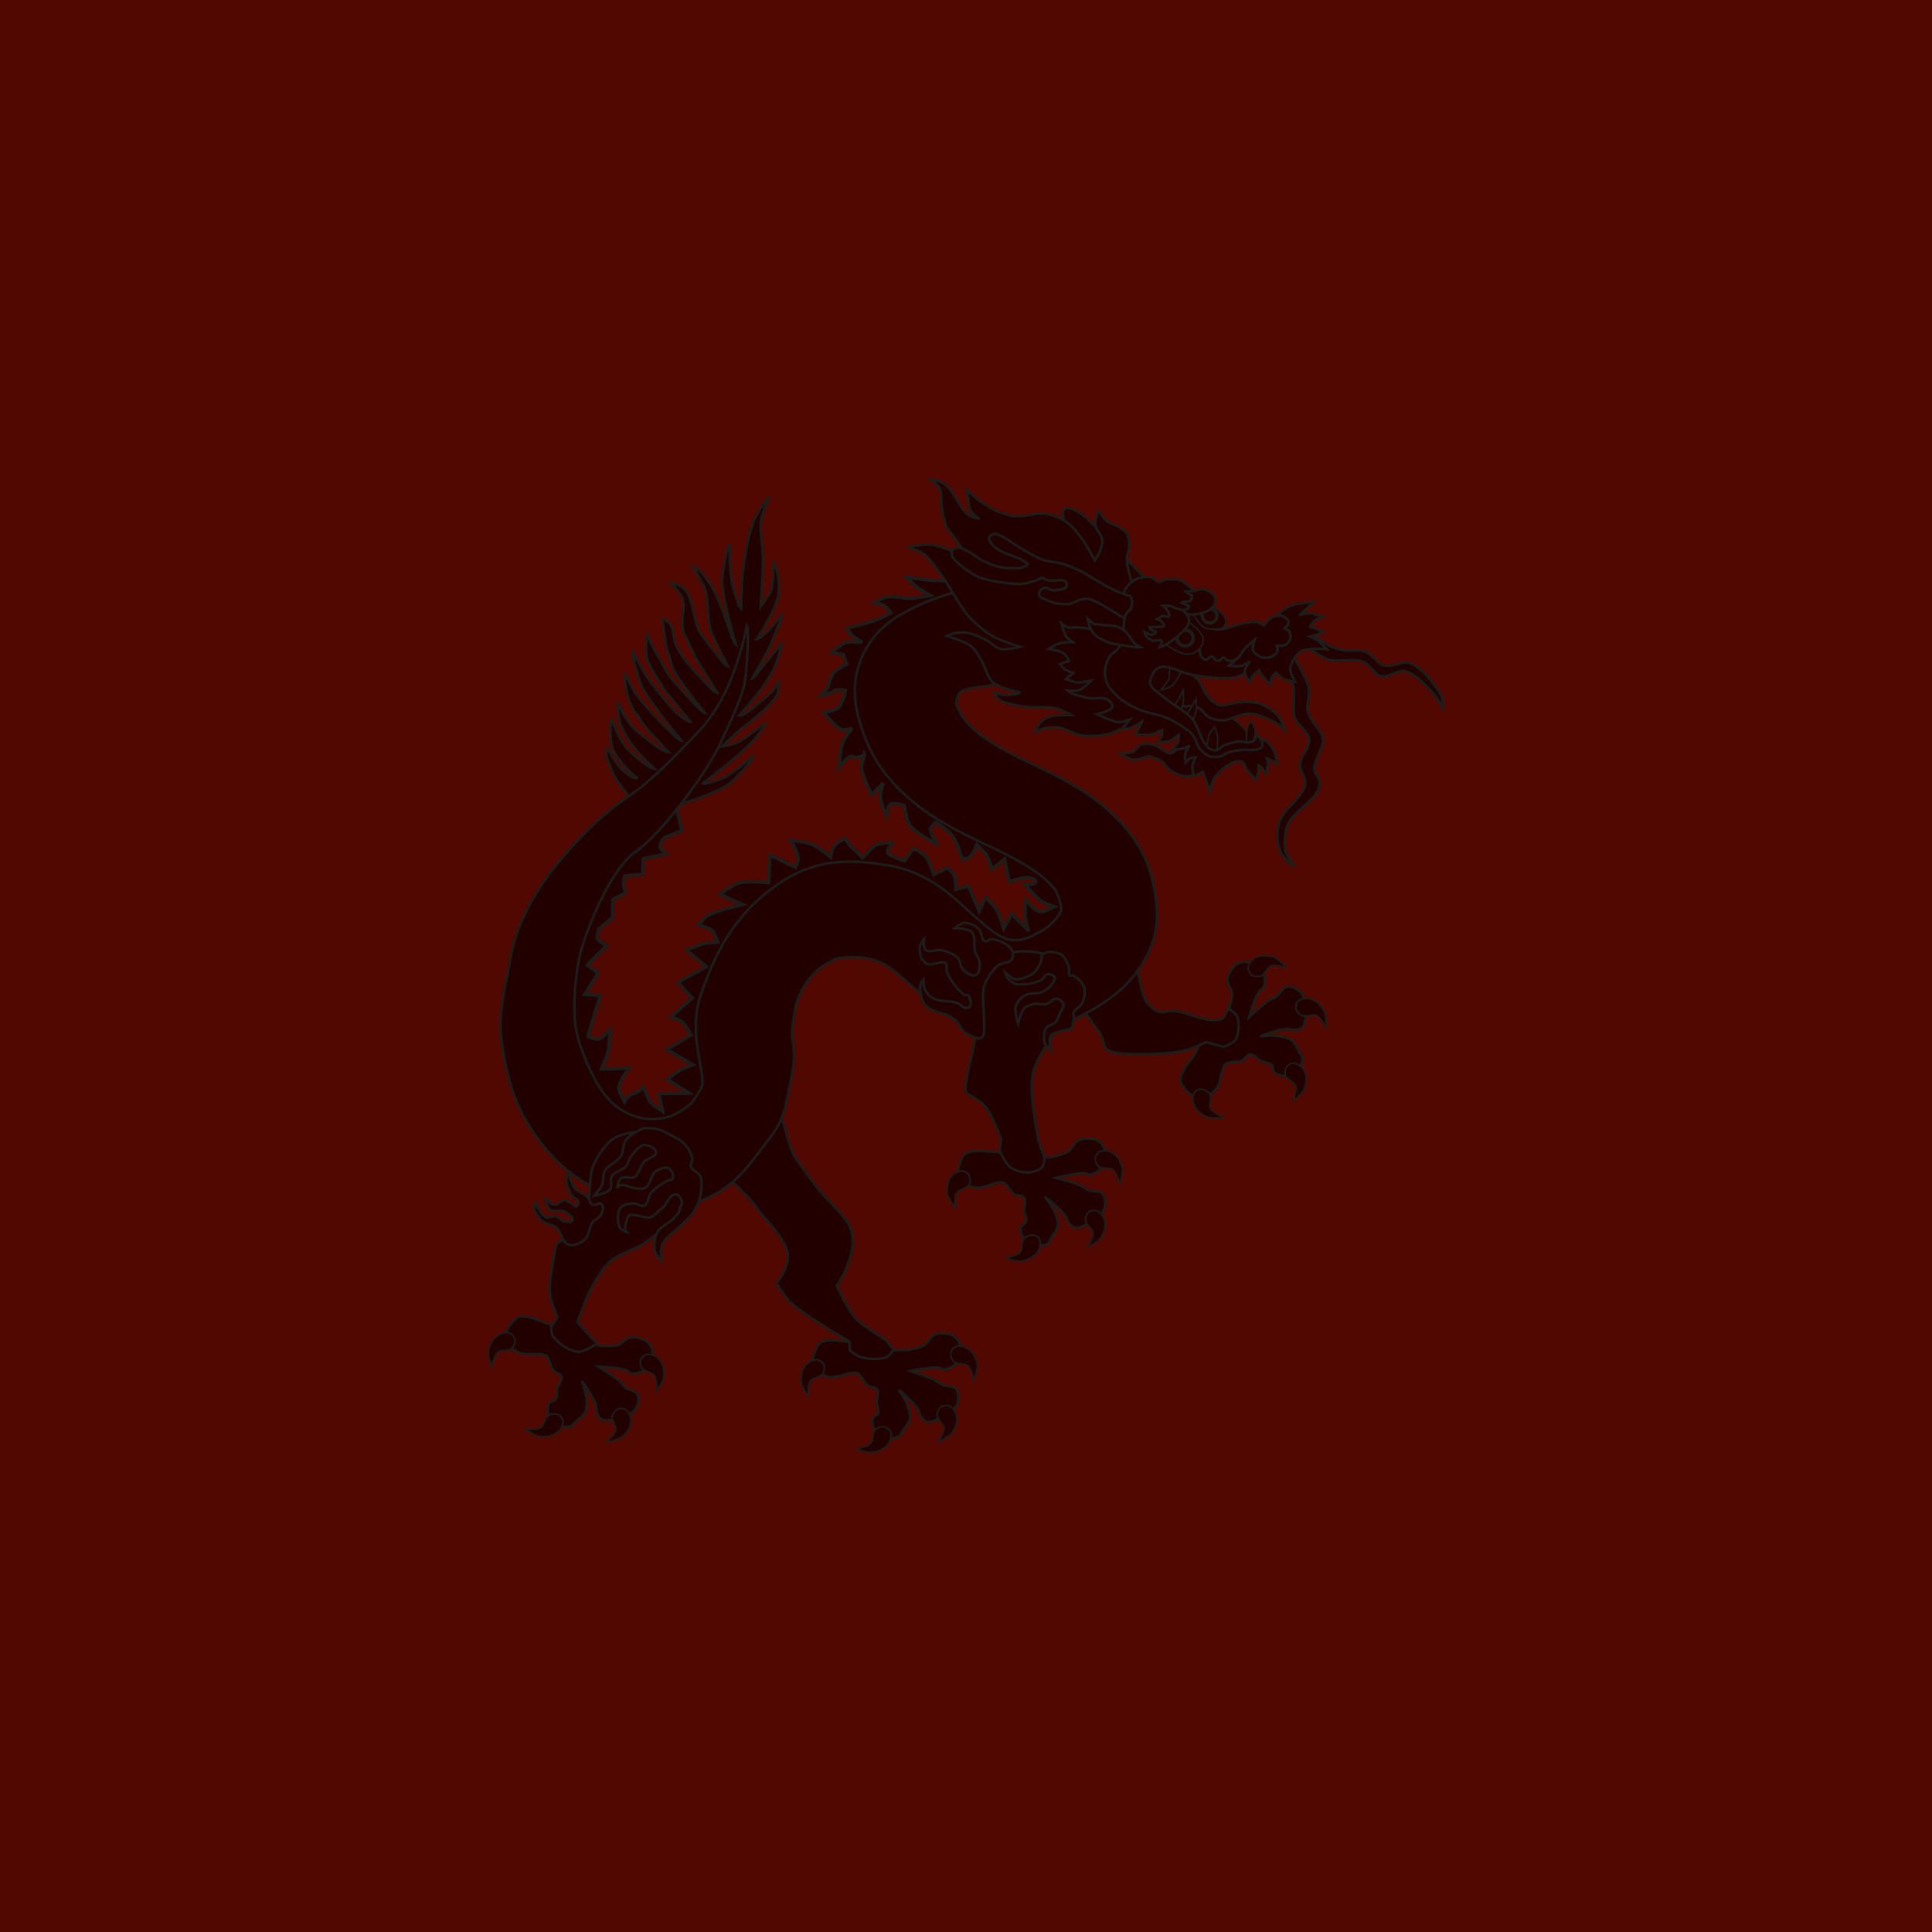 <?xml version="1.0" encoding="utf-8"?>
<!-- Generator: Adobe Illustrator 26.3.1, SVG Export Plug-In . SVG Version: 6.00 Build 0)  -->
<svg version="1.1"
	 id="svg2" xmlns:cc="http://creativecommons.org/ns#" xmlns:sodipodi="http://sodipodi.sourceforge.net/DTD/sodipodi-0.dtd" xmlns:svg="http://www.w3.org/2000/svg" xmlns:dc="http://purl.org/dc/elements/1.1/" sodipodi:docname="Chinese black dragon.svg" xmlns:inkscape="http://www.inkscape.org/namespaces/inkscape" xmlns:rdf="http://www.w3.org/1999/02/22-rdf-syntax-ns#"
	 xmlns="http://www.w3.org/2000/svg" xmlns:xlink="http://www.w3.org/1999/xlink" x="0px" y="0px" viewBox="0 0 1000 1000"
	 style="enable-background:new 0 0 1000 1000;" xml:space="preserve">
<style type="text/css">
	.st0{fill-rule:evenodd;clip-rule:evenodd;fill:#500800;}
	.st1{fill-rule:evenodd;clip-rule:evenodd;fill:#220000;stroke:#1D1D1B;stroke-width:0.96;}
	.st2{fill-rule:evenodd;clip-rule:evenodd;fill:#220000;stroke:#1D1D1B;stroke-width:0.64;}
	.st3{fill-rule:evenodd;clip-rule:evenodd;fill:#220000;stroke:#1D1D1B;stroke-width:1.279;}
	.st4{fill-rule:evenodd;clip-rule:evenodd;fill:#220000;stroke:#1D1D1B;stroke-width:1.5;}
	.st5{fill-rule:evenodd;clip-rule:evenodd;fill:#220000;stroke:#1D1D1B;}
	.st6{fill-rule:evenodd;clip-rule:evenodd;fill:#220000;stroke:#1D1D1B;stroke-width:2;}
</style>
<rect class="st0" width="1000" height="1000"/>
<sodipodi:namedview  bordercolor="#666666" borderopacity="1" gridtolerance="10" guidetolerance="10" id="namedview8" inkscape:current-layer="svg2" inkscape:cx="250" inkscape:cy="250" inkscape:pageopacity="0" inkscape:pageshadow="2" inkscape:window-height="738" inkscape:window-maximized="1" inkscape:window-width="1280" inkscape:window-x="-8" inkscape:window-y="-8" inkscape:zoom="1.038" objecttolerance="10" pagecolor="#ffffff" showgrid="false">
	</sodipodi:namedview>
<g id="g4982" transform="matrix(1.4,0,0,1.364,-189.117,-284.853)">
	
		<path id="path7473" inkscape:connector-curvature="0" sodipodi:nodetypes="cssssssscssssssssscssssssssssssssssssscc" class="st1" d="
		M589.3,592c0,0,1.4-4.2,1.3-6c-0.1-1.8-1.9-3.9-1.7-5.6c0.2-1.8,1.5-4.1,2.9-5.3c0.9-0.8,2.7-1.4,3.9-1.3c2.2,0.3,5.1,2,6.3,3.9
		c0.9,1.5,1,4.2,0.3,5.8c-0.2,0.6-1.2,1-1.6,1.5c-1.8,2.6-3.8,9.8-3.8,9.8s4.6-4.4,6.9-6.1c1-0.7,2.7-1.3,3.6-2.1
		c1.1-1,1.9-3,3.3-3.3c2-0.5,4.2,0.8,5.5,2.4c0.9,1.1,1.2,3.1,1.6,4.5c0.4,2,0.4,2.9,0,5c-0.3,1.6-0.5,3.6-2.1,4.1
		c-1.4,0.4-2.4,0.4-3.8,0.1c-1.2-0.3-2.8,0.2-4,0.4c-2.2,0.5-7,2.3-7,2.3s4.2-0.5,5.9-0.2c1.8,0.2,4.3,0.6,5.8,1.7
		c1.8,1.3,2.4,4.7,4,6.2c0.3,0.3-0.3,3.5-1.3,4.4c-1.4,1.2-3.6,2.7-5.5,2.8c-1.2,0.1-2.9-0.4-3.7-1.3c-0.6-0.6-0.2-2.3-0.9-2.8
		c-1.1-1-3.2-0.8-4.3-1.7c-1.1-0.8-1.9-1.9-3.2-2.2c-1.5-0.3-2,1.5-3.3,2.3c-1.6,0.9-5.3,0.1-6.4,1.6c-0.9,1.3-1.2,3.2-1.6,4.8
		c-0.3,1.5-0.9,3.4-1.9,4.6c-0.8,1.1-2.3,2.3-3.6,2.7c-1.9,0.7-2.7,0.3-4.5-0.3c-1.9-0.6-2.4-1.7-3.6-3.2c-0.6-0.8-1.4-1.9-1.3-2.9
		c0.3-3.9,3.8-7,5.7-10.5c0.8-1.4,1.4-3.5,2.3-4.7c1.8-2.4,7.3-6.8,7.3-6.8L589.3,592L589.3,592z"/>
	<path id="path7475" inkscape:connector-curvature="0" sodipodi:nodetypes="cssscssss" class="st2" d="M596.5,576.2
		c0-1.1,1-2.6,1.8-3.3c1.1-0.9,3.1-1.6,4.5-1.4c1,0.1,2.7,0.1,3.9,0.9c2.2,1.3,3.9,3.6,3.9,3.6s-3.9-1.2-5.5-0.7
		c-1.6,0.5-2.3,3.4-3.9,3.9c-1,0.3-2.5,0.2-3.4-0.4C597.2,578.3,596.5,577.1,596.5,576.2L596.5,576.2z"/>
	<path id="path7477" inkscape:connector-curvature="0" sodipodi:nodetypes="cssscssss" class="st2" d="M576.9,623.1
		c-0.7,0.9-1,2.6-0.8,3.7c0.2,1.4,1.3,3.2,2.4,4.1c0.8,0.6,2.1,1.7,3.5,2c2.5,0.5,5.3-0.1,5.3-0.1s-3.7-1.7-4.6-3.2
		c-0.8-1.4,0.5-4.1-0.3-5.5c-0.5-0.9-1.8-1.8-2.8-1.9C578.7,622,577.4,622.4,576.9,623.1z"/>
	<path id="path7479" inkscape:connector-curvature="0" sodipodi:nodetypes="cssscssss" class="st2" d="M613.4,612.3
		c1.1,0,2.6,1,3.3,1.9c0.9,1.1,1.5,3.1,1.3,4.5c-0.1,1-0.2,2.7-1,3.9c-1.4,2.2-3.7,3.8-3.7,3.8s1.3-3.9,0.8-5.5
		c-0.5-1.6-3.3-2.4-3.8-4c-0.3-1-0.1-2.5,0.5-3.3C611.3,612.9,612.5,612.2,613.4,612.3L613.4,612.3z"/>
	<path id="path7481" inkscape:connector-curvature="0" sodipodi:nodetypes="cssscssss" class="st2" d="M615,588.7
		c0.8-0.8,2.5-1.1,3.6-1c1.4,0.1,3.3,1.1,4.2,2.2c0.6,0.8,1.8,2,2.2,3.4c0.6,2.5,0.2,5.3,0.2,5.3s-1.9-3.6-3.4-4.4
		c-1.5-0.7-4,0.7-5.5,0c-0.9-0.4-1.9-1.7-2.1-2.7C614,590.7,614.4,589.4,615,588.7L615,588.7z"/>
	<path id="path7471" inkscape:connector-curvature="0" sodipodi:nodetypes="csscssssscccsssscc" class="st1" d="M587.6,606.1
		c0,0,3.5-1.5,4.3-2.8c1.3-2.3,1.5-6.4,0.5-8.9c-0.5-1.2-3.2-2.9-3.2-2.9s-1.2,3.4-2.4,3.9c-5.1,2.3-12.7-2.9-18.3-3
		c-1.4,0-3.2,0.9-4.5,0.5c-1.7-0.4-3.6-1.9-4.6-3.3c-3.1-4.4-2.9-12.3-5.3-17.1c-1.6-3.3-7.2-9.9-7.2-9.9l-13.3,3.9l-5.5,12.9
		c0,0,7.2,12.9,13.5,21.3c1.7,2.3,1.3,5.7,3.1,6.6c2.1,1.1,5.5,1.5,7.9,1.5c6.6,0.1,14.7,0.2,21.1-1.5c2.3-0.6,7.3-3,7.3-3
		L587.6,606.1L587.6,606.1z"/>
	
		<path id="path7504" inkscape:connector-curvature="0" sodipodi:nodetypes="cssssssscssssssssscssssssssssssssssssscc" class="st1" d="
		M470.7,721.1c0,0,4.3-0.8,5.9-1.7c1.5-0.9,2.5-3.5,4.1-4.1c1.7-0.7,4.3-0.6,6,0c1.1,0.5,2.5,1.7,3,2.8c0.8,2.1,0.7,5.5-0.5,7.4
		c-0.9,1.5-3.2,2.8-4.9,3c-0.6,0.1-1.4-0.6-2.1-0.7c-3.1-0.3-10.5,1.3-10.5,1.3s6.1,2,8.6,3.2c1.1,0.5,2.4,1.8,3.6,2.2
		c1.4,0.5,3.5,0.3,4.5,1.3c1.4,1.5,1.2,4.1,0.5,6c-0.5,1.3-2.1,2.6-3.2,3.5c-1.6,1.3-2.4,1.7-4.4,2.4c-1.6,0.5-3.4,1.2-4.6,0.1
		c-1-1.1-1.5-1.9-1.9-3.3c-0.3-1.2-1.5-2.4-2.2-3.3c-1.4-1.7-5.3-5.1-5.3-5.1s2.4,3.5,3,5.1c0.6,1.7,1.5,4.1,1.2,5.9
		c-0.3,2.2-3,4.3-3.6,6.5c-0.1,0.4-3.2,1.4-4.5,0.9c-1.7-0.6-4.1-1.9-5.1-3.5c-0.6-1-1-2.8-0.6-3.9c0.3-0.9,1.9-1.3,2.1-2.2
		c0.3-1.4-0.8-3.2-0.6-4.6c0.2-1.3,0.8-2.6,0.4-3.8c-0.5-1.5-2.3-1-3.6-1.8c-1.5-0.9-2.6-4.6-4.4-4.9c-1.6-0.2-3.4,0.4-5,0.9
		c-1.4,0.4-3.5,0.8-5,0.6c-1.3-0.2-3.1-0.9-4.1-1.8c-1.5-1.3-1.5-2.2-1.8-4.2c-0.3-1.9,0.4-2.9,1.2-4.7c0.4-0.9,1.1-2.1,1.9-2.5
		c3.6-1.6,8,0,12,0.1c1.6,0,3.7-0.4,5.3-0.2c3,0.4,9.5,3.2,9.5,3.2L470.7,721.1L470.7,721.1z"/>
	<path id="path7506" inkscape:connector-curvature="0" sodipodi:nodetypes="cssscssss" class="st2" d="M488.1,720
		c1-0.5,2.7-0.4,3.8,0.1c1.3,0.5,2.9,2,3.4,3.3c0.4,0.9,1.2,2.4,1.1,3.9c-0.1,2.6-1.3,5.1-1.3,5.1s-0.8-4-2-5.2
		c-1.2-1.1-4.1-0.5-5.3-1.6c-0.7-0.7-1.3-2.1-1.2-3.1C486.6,721.6,487.3,720.4,488.1,720L488.1,720z"/>
	<path id="path7508" inkscape:connector-curvature="0" sodipodi:nodetypes="cssscssss" class="st2" d="M437.5,724.9
		c-1.1-0.3-2.7,0.3-3.6,1c-1.1,0.9-2.3,2.6-2.4,4c-0.1,1-0.5,2.6-0.1,4c0.7,2.4,2.6,4.6,2.6,4.6s-0.3-4.1,0.6-5.5
		c0.9-1.4,3.8-1.5,4.7-2.9c0.5-0.9,0.8-2.4,0.4-3.4C439.3,726,438.3,725.1,437.5,724.9L437.5,724.9z"/>
	<path id="path7510" inkscape:connector-curvature="0" sodipodi:nodetypes="cssscssss" class="st2" d="M464.3,751.9
		c0.5,1,0.3,2.7-0.2,3.8c-0.6,1.3-2,2.8-3.4,3.3c-0.9,0.4-2.4,1.1-3.9,1c-2.5-0.2-5.1-1.4-5.1-1.4s4.1-0.7,5.2-1.9
		c1.2-1.2,0.6-4.1,1.7-5.3c0.7-0.7,2.2-1.3,3.2-1.2C462.7,750.4,463.9,751.1,464.3,751.9L464.3,751.9z"/>
	<path id="path7512" inkscape:connector-curvature="0" sodipodi:nodetypes="cssscssss" class="st2" d="M485.8,742.3
		c1.1,0.3,2.2,1.7,2.6,2.7c0.5,1.3,0.6,3.4,0.1,4.7c-0.4,0.9-0.9,2.5-2,3.5c-1.9,1.7-4.6,2.7-4.6,2.7s2.3-3.4,2.2-5.1
		c-0.1-1.7-2.5-3.2-2.6-4.9c0-1,0.6-2.5,1.3-3.1C483.6,742.3,484.9,742,485.8,742.3L485.8,742.3z"/>
	<path id="path7578" inkscape:connector-curvature="0" sodipodi:nodetypes="ccssccscsssssssscsc" class="st1" d="M449.1,717.9
		l0.2,3.4c0,0,2.6,2.1,4,2.5c2.8,0.8,7.2,1.2,9.8-0.1c1-0.5,2.3-2.8,2.3-2.8l-2.8-3.5c0,0-8.2-5.3-10.6-7.6c-2.8-2.7-7.6-13-7.6-13
		s8.2-11.9,5.3-21.4c-1.3-4.2-6.2-8.5-10.7-13.7c-3.6-4.2-6.8-9.2-8.8-12c-6.2-8.4-2.8-18.7-12.6-22.3c-4-1.5-10.7,0.7-13.6,3.8
		c-3.7,4-4.9,12.5-3.6,17.8c1.6,6.5,10.3,11.8,13.9,17.4c3.1,4.9,12,12.8,12.1,19.1c0.1,4.6-4.2,10.4-4.2,10.4s3.4,5.5,5.4,7.4
		C433.2,708.4,449.1,717.9,449.1,717.9L449.1,717.9z"/>
	
		<path id="path7671" inkscape:connector-curvature="0" sodipodi:nodetypes="cssscsscssscssscssscssscssscsscssscsscsscscsscssscsscsscssscsscssscscccsssscssscssscsccssscsscsscssscsscssscsscsscsscssscs" class="st1" d="
		M382.4,515.1c3.4-1,8-2.2,11.3-3.5c3.4-1.4,8.1-3.1,11-5.4c1.2-0.9,5.2-5.2,6.6-6.9c2.4-2.9,2-3.5,2-3.5s-6.7,6.2-10.2,8
		c-1.6,0.8-5.2,2-7,2.4c-0.7,0.2-1.1-0.1-1.1-0.1s8.7-7,12.3-10.2c2.2-2,5.3-4.7,7.2-7.1c0.4-0.5,2.1-2.8,2.6-3.6
		c1-1.6,0.9-1.9,0.9-1.9s-0.7,0.5-2,1.5c-1.4,1-3.4,2.6-4.4,3.3c-2.3,1.6-3.4,2.6-6.2,3.3c-1,0.2-3.4,0.7-3.4,0.7s5-5,8.3-7.7
		c2.3-1.8,5.4-4.2,7.4-6.2c1.6-1.7,3.9-3.9,4.8-6.1c0.5-1.2,0.3-4.4,0.3-4.4s-1.4,2.6-2.2,3.5c-1.1,1.3-7.4,6.7-9,7.7
		c-0.6,0.4-1.3,1-2.2,1.4c-0.7,0.3-1.1,0.1-1.1,0.1s6.1-7,8.5-10.5c1.7-2.4,3.8-5.8,4.9-8.5c0.4-1,1.3-3.9,1.7-5.5
		c0.6-2.1,0.6-2.9,0.6-2.9s-4.6,5.9-6.7,8.4c-0.7,0.9-2.4,3.2-3.4,4.3c-0.6,0.8-0.8,0.8-0.8,0.8s0.1-0.2,0.6-1.1
		c1.4-2.5,4.5-8,5.7-10.7c0.9-2,3-7.1,4-10c0.9-2.4,0.8-2.8,0.8-2.8s-3.7,5.1-5.7,6.9c-0.5,0.5-1.7,1.5-2.5,2.1
		c-0.8,0.5-1.2,0.5-1.2,0.5s7.3-11.4,8.1-17c0.3-1.8,0.1-5.6-0.4-8.1c-0.6-2.6-1.5-3.9-1.5-3.9s0.1,7.4-0.8,10.3
		c-0.7,2.1-3.9,6.3-3.9,6.3s0.9-12.8,0.9-18.3c0-4.2-1.3-9.7-0.8-13.8c0.3-2.8,2.8-9.1,2.8-9.1s-0.7,0.4-2.1,2.5
		c-1.1,1.6-2.8,4.9-3.3,6.1c-2.2,5.5-3.3,13.6-4.1,19.5c-0.5,4.2-0.6,13.9-0.6,13.9s-0.4-0.2-0.8-1.2c-0.9-2.4-2.3-7.1-2.7-9.4
		c-0.8-4.1-0.8-13.8-0.8-13.8s-0.3,0-1,2.7c-0.7,3-1.7,8.8-1.7,11.1c0.1,7.4,5,24.1,5,24.1s-0.7-0.6-1.1-1.8
		c-1.5-4.5-5.1-15.9-8.2-20.8c-0.6-0.9-2.1-3.2-3.2-4.4c-1.8-1.9-3.4-2.5-3.4-2.5s3.7,6,4.6,8.8c1.4,4.5,0.6,11.2,2.1,15.7
		c0.9,2.8,6.3,13.4,6.3,13.4s-0.9-0.3-1.8-1.5c-2.4-2.9-6.7-8.7-8.1-10.7c-3.1-4.5-2.5-13-6.1-17.1c-1.1-1.3-5.1-2.5-5.1-2.5
		l3.3,4.2c3.1,3.9-0.3,9.8,1.5,14.9l4.5,9.7l7.9,13.1c0,0-0.6,0-1.5-0.9c-2.1-2-6.1-6.3-9.2-10c-2.4-2.8-3.6-5.5-4.6-7.3
		c-1.1-2.2-0.7-5.9-2.1-7.9c-0.6-0.9-2.9-2.1-2.9-2.1s0.3,2.9,0.5,4.2c0.4,2.6,0.6,6.2,1.6,8.7c0.7,1.7,0.8,4.3,2.2,6.9
		c4.2,7.3,11.5,16,11.5,16s-0.4,0-1.3-0.8c-2.4-2.3-7.4-7.7-11.2-12.3c-2.6-3.3-3.6-6.5-5-8.6c-1.5-2.3-4-8.1-4-8.1s-0.8,6.5,0,9.1
		c1.2,4,6.8,12.5,6.8,12.5l9.3,11.6c0,0-0.4,0.1-1.6-0.6c-1.5-0.9-4.9-3.8-6.7-6.2c-2.2-2.9-4.6-5.7-5.8-7.3
		c-2.6-3.4-7.2-12.3-7.2-12.3s-0.2,0.9,0.5,4c0.6,2.6,2,7.2,2.7,8.8c2.3,5.2,14.7,20.7,14.7,20.7s-0.9-0.2-2.1-1.4
		c-3.8-3.6-11.9-12.2-14.7-16.3c-1.5-2.1-3.9-7.7-3.9-7.7s-0.4,0.5-0.1,3.1c0.3,2.3,1.2,6.7,1.9,8.2c1.8,4.3,2.1,2.9,4.2,7
		c0.9,1.7,10,11.5,10,11.5s-1.3-0.1-2.5-0.9c-3.4-2.2-9.5-7.1-11.1-9c-3.2-3.8-5-8.8-5-8.8s-0.3,0.5-0.2,2.1
		c0.1,0.8,0.4,2.7,0.5,3.5c0.4,3.4,1.5,4.6,3.1,7.7c2.6,4.8,9.9,11.6,9.9,11.6s-1.1-0.1-2.3-0.9c-2.5-1.7-6.6-5.1-8.6-7.7
		c-2.1-2.7-4.9-10.1-4.9-10.1s-0.4,1.3-0.5,3.6c0,2.4,0.3,5.9,0.9,7.5c1.9,5,8.9,11.2,8.9,11.2s-0.5,0.3-1.6-0.3
		c-1.4-0.7-3.5-2.4-5.1-4.3c-1.6-1.9-4.1-6.7-4.1-6.7s-0.6,1.2-0.3,3c0.2,1.6,1.2,3.6,1.8,5.3c1,2.9,5.2,9.4,9.8,12.8
		c5.4,4,1.6,5.8,1.6,5.8S377.3,516.6,382.4,515.1L382.4,515.1z"/>
	
		<path id="path7383" inkscape:connector-curvature="0" sodipodi:nodetypes="ccscscsscscscscscccsscscscscscscsccscscscscscscscccsscsccscscccsccccsccsccscscscscscscccsccscscscccccscccsccccscscsccscsccccccsccccsccccscccccccccccccccccccc" class="st3" d="
		M498.7,434.9l-10.6-5.7c0,0-6.6,0.1-9.3-0.2c-2.6-0.2-8.7-1.2-8.7-1.2s2.8,2.9,4.1,4c1.3,1,4.8,3,4.8,3s-5.1,1-7.3,1.1
		c-2.7,0.1-6.5-1.1-9.1-0.5c-1.4,0.3-4.2,2.1-4.2,2.1s2.7,0.5,3.7,1.2c0.9,0.6,2.4,2.7,2.4,2.7s-3.7,2-5.4,2.7
		c-3.2,1.2-10.9,3.1-10.9,3.1s1.2,2,1.9,2.7c1,1,3.8,2.7,3.8,2.7s-4.5-0.5-6.2,0.1c-1.8,0.6-5.1,3.7-5.1,3.7l4.2,0.8l1.4,3.6
		c0,0-4.5,2.3-5.4,4.1c-0.8,1.7-0.9,2.5-1.5,4.3c-0.4,1.3-2.7,3.5-2.7,3.5s3.7-0.6,5.1-1.9c0.6-0.6,4,0,4,0s-1,4.7-2.7,6.6
		c-1.2,1.2-5.4,1.8-5.4,1.8s3.8,4.8,5.9,6.1c1.8,1.1,4.6-0.2,4.6-0.2s-3.1,4.1-3.7,6c-0.6,2.2-1.2,9-1.2,9s3.9-5.4,5.3-4.1
		c1.1,1,4-0.4,4.1-1c0.4,0.8-1.2,3.8-1.1,5c0.3,3.3,3.9,10.4,3.9,10.4l4.2-4.5c0,0-1.2,3.8-1.1,5.4c0.1,2.2,2.3,7.1,2.3,7.1
		s0.4-3.6,1.6-4.4c1.3-0.8,5,0.5,5,0.5s0.7,5.5,2,7.4c2.2,3.2,10.5,7.5,10.5,7.5s-3-4-2.8-6c0.1-1,2-2.6,2-2.6s4.8,3.3,6.2,5.3
		c1.7,2.3,3.5,8.8,3.5,8.8s2.1-0.3,2.7-0.8c1.3-1,2.7-4.8,2.7-4.8s3,2.8,3.8,4.3c0.8,1.4,1.7,5.1,1.7,5.1l4.8-3.9l1.7,8.6
		c0,0,5.3-1.9,7.5-1.5c0.8,0.2,2.5,0.6,2.4,1.5c-0.2,1.3-4.1,1.2-4.1,1.2s4.2,4.9,6.4,6.4c1.2,0.8,4.5,1.9,4.5,1.9l-3.9,1.8
		c0,0-1.6,0.2-3-0.6c-1.4-0.8-3.7-3.9-3.7-3.9s-0.4,4.5-0.2,6.5c0.1,1.5,1.4,5.5,1.4,5.5l-6.4-6.6l-2.9,5.6c0,0-1.6-5.4-2.9-7.5
		c-0.9-1.5-3.9-4.3-3.9-4.3l-2.3,5.2l-4-9.6l-4.6,1.4c0,0,0-4.1-0.7-5.6c-0.5-1-2.6-2.6-2.6-2.6l-4.9,2.6c0,0-1.6-5.4-3.1-7.1
		c-1-1.2-4.4-2.8-4.4-2.8l-3.3,4.6c0,0-5.7-1.8-6.2-3c-0.5-1,1.6-3.9,1.6-3.9s-3.9,0-5.7,0.8c-1.5,0.6-5.2,5-5.2,5s-2.4-2.7-3.7-3.7
		c-1.2-1-2.8-3.7-2.8-3.7s-3.2,1.6-4,2.8c-0.8,1.1-1.3,4.3-1.3,4.3s-4.6-3.8-6.9-4.8c-2.2-1-7.9-1.6-7.9-1.6s2.7,4.7,2.8,6.9
		c0,1-1,3.4-1,3.4l-9.5-4.7l-0.4,10.5c0,0-7.8-0.8-11,0.1c-2.4,0.7-7.1,4.3-7.1,4.3l8.5,3.9c0,0-9.8,2.2-13.3,4.4
		c-1.2,0.8-3.1,3.4-3.1,3.4s4.2,0.9,5.2,2.2c1.1,1.5,2,4.3,2,4.3s-4.5,0.2-6.2,0.8c-1.4,0.5-5.4,2.2-5.4,2.2l7.3,6.3l-10.4,5.9
		l5.2,6l-7.9,7.2c0,0,3.1,0.9,4.1,1.7c1.4,1.2,3.4,5.1,3.4,5.1l-9,5.5l9.6,5.8c0,0-3.1,1.1-4.9,2.2c-1.7,1-4.6,3.3-4.6,3.3l8.2,5.3
		l-11.3,0.1l1.5,6.8c0,0-4.5-2.7-5.1-4.3c-0.4-1-2-4.9-2-4.9s-2.1,2.2-3.8,2.5c-1.9,0.3-3.2,3-3.2,3s-2.5-4.4-2.2-5.7
		c0.8-3.1,3.9-7.1,3.9-7.1l-10.3,0.5c0,0,2.5-5.3,2.8-8.6c0.2-2.6,0.5-6.5,0.5-6.5s-2.2,2.1-3.6,3.4c-1,1-4.7-0.8-4.7-0.8l4.6-15.4
		l-5.8-0.5l5-8l-4-3.2l7.2-7.4c0,0-2.7-1.3-3.3-2.3c-0.7-1.1,0.4-4,0.4-4l5-4.2l0.1-6.9l4.7-2.5c0,0-0.2-1.5-0.6-2.3
		c-0.5-1.2,0.4-4.2,0.4-4.2l6.6-0.6l0.2-5.9l8.6-1.9c0,0-2.1-1.4-2.4-2.4c-0.4-1.2,1.6-3.7,1.6-3.7l6.4-2.6l-2.7-12.6l0,0
		l-27.5,19.2l-23.9,58.8l19.7,54.2l30.6,10.1l28.9-24l13.4-60.3l25.7-10.7l43.5,22l24.7,5.2l17.9-20.6l9.9-18l-19.8-21.2l-44-27.4
		l-17.3-27.3l13.7-22L498.7,434.9L498.7,434.9z"/>
	
		<path id="path7292" inkscape:connector-curvature="0" sodipodi:nodetypes="csssssssssssssssssssssssssssscssssssssssssssssssssssssssssscc" class="st1" d="
		M543.9,436.8c0,0-7.8-2.1-17.7-3.7c-9.8-1.6-21.5-3.4-34.1-0.5c-5.6,1.3-12.3,3.3-19.2,6.8s-14.9,8.4-19.3,19.1
		c-4.1,10.1-2.4,18.6-0.2,25.9c2.2,7.3,5.4,13.5,9.8,19c11.4,14.3,26.2,20.9,37.8,26.6c11.6,5.7,19.9,10.5,24.4,16.8
		c0.1,0.2,1.5,3.2,1.9,5.7c0.3,1.7-0.2,2.4-0.3,2.8c-0.4,0.8-2.8,4.5-6.9,6.8c-2.3,1.3-6.6,4.2-11.4,3.4c-4.3-0.8-8.9-5-12.5-8.2
		c-7.6-6.8-16.6-17.5-33.4-20.2c-11.5-1.9-25.1-3.1-39.3,6.7c-17.8,12.2-24.2,27.9-29.1,41.8c-3.7,10.5-1.5,20.8-0.6,26.1
		c0.7,4.3,1.2,7.3,0.9,8.9c-0.1,0.7-1.7,3.7-3.4,6.1c-0.9,1.2-6.3,5.9-11.4,6.5c-4.6,0.6-7.4,0.2-10.4-0.9
		c-6.8-2.4-10.5-7.3-12.7-10.8c-2.2-3.4-7.5-14-8.9-23.1c-0.8-5.3-0.6-15.6,1.1-24.9c1.7-9.3,11.4-34.7,21-41.4s27.7-31.4,32.6-43.9
		c0,0,6.3-13.2,7.6-19.3c0.9-4.5,1.4-14,1.4-19.2c0-2.5-0.4-3.4-0.4-3.4s-3,17.4-11,30.9c-4,6.7-8.3,10.8-13.6,16.4
		c-8.8,9.4-15,14.5-18.4,16.9c-9.6,6.7-16.2,13.1-24.9,23.4c-9,10.7-16.7,23.9-19.1,36.6c-2.3,12.7-5.2,23-3.6,34
		c1.6,11.3,4.2,22.2,10.5,32.2c6.3,10,15.3,20.1,27.9,24.5c4.5,1.6,8,3.1,16.6,4.9c8.5,1.8,20.8,0,30.7-9.1c4-3.7,6.6-7.2,10.3-12.2
		c3.6-5,7.6-8.7,9.5-18.9c1.8-9.6,3.2-14.9,2.3-20.2c-0.2-1.2-0.6-3.5-0.5-5.7c0.4-5.2,1.9-11.3,1.9-11.3
		c4.2-11.4,10-13.4,13.6-15.8c0.4-0.3,7.4-1.9,14.8,0.2c5.9,1.7,10.9,7.3,14.6,10.5c8.2,7.3,19,18.5,37,17.8
		c10.2-0.4,19.3-3.8,27.9-8.7c8.6-4.9,16.7-11.3,21.7-21.8c4.2-8.8,3.8-16.7,2.6-23.9s-3.5-13.9-8-20.3
		c-10.7-15.2-25.6-22.2-37.5-28c-11.9-5.8-20-10.6-24.9-16.9c-0.5-0.6-2.3-3.9-2.9-5.4c-0.4-1.2,0.8-4.8,1.9-5.3
		c3.1-1.6,7.4-1.4,10.7-2.2c2.6-0.6,11.2-2.2,19.1-0.9s14.2,2.9,14.2,2.9L543.9,436.8z"/>
	
		<path id="path7516" inkscape:connector-curvature="0" sodipodi:nodetypes="cssssssscssssssssscssssssssssssssssssscc" class="st1" d="
		M524.2,647.8c0,0,4.3-1,5.8-2c1.5-1,2.3-3.6,3.9-4.3c1.6-0.8,4.3-0.8,6-0.3c1.2,0.4,2.6,1.6,3.1,2.7c0.9,2,0.9,5.4-0.1,7.4
		c-0.8,1.5-3.1,3-4.8,3.3c-0.6,0.1-1.4-0.5-2.1-0.6c-3.2-0.1-10.4,1.8-10.4,1.8s6.2,1.7,8.7,2.8c1.1,0.5,2.5,1.6,3.7,2
		c1.4,0.4,3.5,0.1,4.5,1.1c1.5,1.4,1.4,4,0.8,6c-0.4,1.4-2,2.7-3,3.6c-1.5,1.4-2.3,1.8-4.3,2.6c-1.5,0.6-3.4,1.4-4.6,0.3
		c-1.1-1-1.6-1.8-2.1-3.2c-0.4-1.1-1.6-2.3-2.4-3.2c-1.5-1.6-5.5-4.8-5.5-4.8s2.5,3.3,3.3,5c0.7,1.6,1.7,4,1.5,5.8
		c-0.2,2.2-2.7,4.5-3.3,6.6c-0.1,0.4-3.1,1.5-4.4,1.2c-1.8-0.5-4.2-1.7-5.2-3.2c-0.7-1-1.1-2.7-0.8-3.9c0.2-0.9,1.8-1.4,2-2.3
		c0.3-1.4-1-3.1-0.8-4.6c0.1-1.3,0.7-2.6,0.2-3.9c-0.5-1.5-2.3-0.9-3.7-1.6c-1.6-0.9-2.9-4.5-4.7-4.6c-1.6-0.1-3.4,0.6-4.9,1.2
		c-1.4,0.5-3.4,1-4.9,0.8c-1.3-0.1-3.1-0.8-4.2-1.6c-1.5-1.2-1.6-2.1-2-4.1c-0.4-1.9,0.2-2.9,0.9-4.7c0.3-0.9,1-2.2,1.8-2.6
		c3.5-1.8,8-0.4,11.9-0.5c1.6-0.1,3.7-0.6,5.3-0.4c3,0.3,9.6,2.8,9.6,2.8L524.2,647.8L524.2,647.8z"/>
	<path id="path7518" inkscape:connector-curvature="0" sodipodi:nodetypes="cssscssss" class="st2" d="M541.5,645.9
		c1-0.6,2.7-0.5,3.8-0.1c1.3,0.5,2.9,1.8,3.5,3.1c0.4,0.9,1.3,2.3,1.3,3.8c0,2.6-1.1,5.2-1.1,5.2s-1-4-2.3-5.1
		c-1.3-1.1-4.1-0.3-5.4-1.3c-0.8-0.6-1.4-2.1-1.4-3.1C540.1,647.5,540.8,646.3,541.5,645.9L541.5,645.9z"/>
	<path id="path7520" inkscape:connector-curvature="0" sodipodi:nodetypes="cssscssss" class="st2" d="M491.2,653.2
		c-1.1-0.2-2.7,0.5-3.6,1.2c-1.1,0.9-2.1,2.7-2.2,4.2c-0.1,1-0.4,2.6,0.1,4c0.9,2.4,2.8,4.5,2.8,4.5s-0.5-4.1,0.4-5.5
		c0.8-1.4,3.7-1.7,4.6-3.1c0.5-0.9,0.6-2.4,0.2-3.4C493.1,654.2,492.1,653.3,491.2,653.2L491.2,653.2z"/>
	<path id="path7522" inkscape:connector-curvature="0" sodipodi:nodetypes="cssscssss" class="st2" d="M519.3,678.9
		c0.6,1,0.4,2.7,0,3.8c-0.5,1.3-1.9,2.9-3.2,3.5c-0.9,0.4-2.4,1.2-3.8,1.2c-2.6,0-5.2-1.2-5.2-1.2s4-0.9,5.1-2.1
		c1.1-1.2,0.4-4.1,1.5-5.3c0.7-0.8,2.1-1.4,3.1-1.3C517.7,677.4,518.9,678.1,519.3,678.9L519.3,678.9z"/>
	<path id="path7524" inkscape:connector-curvature="0" sodipodi:nodetypes="cssscssss" class="st2" d="M540.3,668.2
		c1.1,0.3,2.3,1.6,2.8,2.6c0.6,1.3,0.8,3.4,0.3,4.7c-0.3,0.9-0.8,2.6-1.8,3.6c-1.8,1.8-4.4,2.9-4.4,2.9s2.1-3.5,2-5.2
		c-0.1-1.7-2.7-3.1-2.8-4.8c-0.1-1,0.4-2.5,1.2-3.2C538.2,668.3,539.5,668,540.3,668.2L540.3,668.2z"/>
	<path id="path7574" inkscape:connector-curvature="0" sodipodi:nodetypes="csssccscssssssssscc" class="st1" d="M504.6,645.4
		c0,0,2,4.4,3.4,5.8c1.8,1.7,3.8,2.3,6.3,2.5c1.6,0.2,4.8-0.5,5.8-1.7c1.1-1.2,1.2-3.7,1.2-3.7l-2.2-6.4c0,0-3.8-18.4-2.1-26
		c1.5-6.8,11.4-20.1,11.4-20.1s3.9-9.1,2.7-12.9c-1.6-4.9-4.3-9.5-9.1-11.6c-3.6-1.6-9.4-1.9-13.2-0.9c-4.6,1.2-8.6,4.2-10.8,8.4
		c-2.9,5.4-2.8,14.7-2.4,20.8c0.2,3.1-0.5,6.6-1.4,10.3c-0.9,3.9-1.9,8.1-2.2,12.3c-0.1,1.5,1.5,2.1,3.1,3.1c1.7,1,3.3,2.3,4.3,3.5
		c2.6,3.2,5.8,12.3,5.8,12.3L504.6,645.4L504.6,645.4z"/>
	
		<path id="path7852" inkscape:connector-curvature="0" sodipodi:nodetypes="csssscssssssssssssssssscsssssssssscssssss" class="st1" d="
		M527.2,592.8c-0.6,1-1.1,3.4-2,4.1c-0.8,0.7-2.4,1-3.1,1.8c-0.6,0.7-1,1.9-1,2.7c0,0.9-0.2,2.2,0.3,3.3c0.7,1.5,2.1,2.8,2.1,2.8
		s-0.8-4.3,0.2-5.8c0.7-1,2.6-1.2,3.7-1.6c1.1-0.4,2.9-0.4,3.8-1.1c0.7-0.6,0.7-3,0.9-3.9c0.1-0.6-0.3-1.5-0.1-2.1
		c0.5-1.3,2.6-2.2,3.2-3.5c0.7-1.7,1.2-4.3,0.7-6c-0.6-1.7-2.4-3.7-4.1-4.5c-0.4-0.2-1.1,0.2-1.3-0.1c-0.6-0.6,0.1-1.9-0.1-2.7
		c-0.5-1.6-1.4-4-2.8-5c-1.2-0.9-3.4-1.3-4.9-1.1c-0.8,0.1-1.9,0.5-2.3,1.1c-0.5,0.6-0.2,1.8-0.5,2.5c-0.4,1-1.1,2.4-1.7,3.3
		c-0.5,0.7-1.4,1.5-2.2,1.9c-1.6,0.8-4,1.8-5.7,1.5c-1.3-0.2-3.5-2.5-3.5-2.5s0.6,2.3,1.6,3c0.6,0.4,1.3,1.1,2.3,1.4
		c1.1,0.3,2.5,0,3.2,0c1.9,0,4.5-0.7,6.2-1.6c0.8-0.5,1.3-2,2.2-2.2c0.8-0.2,2.2,0.3,2.6,1c0.4,0.9-0.5,2.3-1.1,3.1
		c-0.8,1.1-2.3,2.2-3.5,2.7c-1.7,0.8-4.6,0.2-6.2,1.2c-1.4,0.8-3.1,2.7-3.5,4.3c-0.5,1.9,0.9,6.5,0.9,6.5s0.9-4.4,2.2-5.8
		c0.8-0.9,2.4-1.4,3.6-1.7c1.4-0.3,3.4,0.4,4.8,0c1.2-0.3,2.5-2.2,3.8-2c1.1,0.2,2.3,1.5,2.5,2.5
		C528.2,591.1,527.6,592.1,527.2,592.8L527.2,592.8z"/>
	
		<path id="path7854" inkscape:connector-curvature="0" sodipodi:nodetypes="csssssssssssscssssssssssscsssssssscssss" class="st1" d="
		M501.8,565.2c2.6,0.3,6.3,2,7.5,4.3c0.5,1,0.4,2.7-0.3,3.6c-0.9,1.3-3.6,1-4.8,2c-2.2,1.8-4.4,5.1-5.2,7.8c-1,3.2-0.1,7.8-0.2,11.2
		c0,1.7,0.7,7.4-0.7,8.4c-1.6,1.2-4.6-0.9-6.3-1.9c-1.5-1-2.1-3.4-3.5-4.6c-1-0.8-2.4-2-3.6-2.2c-1.5-0.3-3.5-1.2-5-1.7
		c-1.2-0.4-2.6-1.8-3.2-2.9c-1-1.8-1.5-4.8-1.1-6.8c0.1-0.6,1.1-1.8,1.1-1.8s0,2.5,0.4,3.4c0.6,1.3,1.8,3,3.1,3.7
		c2.3,1.3,6.1,0.8,8.6,1.6c2.1,0.6,3,3,4.8,1.7c1-0.7,0.5-3.2-0.2-4.2c-0.7-1.1-0.9,0.2-1.9-0.7c-2.4-2-5-5.5-6.2-8.5
		c-0.3-0.9,0.4-2.6-0.3-3.2c-1.6-1.4-5.4,1.3-7.2,0.1c-1-0.7-2-1.9-2.2-3.1c-0.1-0.5-0.4-2.2-0.3-2.8c0.2-1.8,1.6-3.4,1.6-3.4
		s-0.3,3.3,0.6,4.1c1.3,1.2,4.2-0.3,6,0.1c1.9,0.5,4.5,1.5,5.9,2.9c0.9,1,0.8,3.1,1.7,4.1c1,1.2,2.9,2.8,4.5,2.6
		c1.7-0.3,1.9-2.8,1.9-4.5c0-1.6-0.7-2.3-1.4-3.7c-1.1-2.3,0.1-6.5-1.6-8.3c-1.3-1.4-6.2-1.5-6.2-1.5s2.2-1.9,3.4-2
		c1.8-0.1,4.2,1.1,5.5,2.4c1.1,1.1,0.8,3.9,2.2,4.6C499.8,566.4,500.9,565.1,501.8,565.2L501.8,565.2z"/>
	
		<path id="path7492" inkscape:connector-curvature="0" sodipodi:nodetypes="cssssssscssssssssscssssssssssssssssssscc" class="st1" d="
		M357.1,719.5c0,0,4.4,0.3,6.2-0.2c1.7-0.5,3.3-2.7,5-3c1.8-0.2,4.3,0.5,5.8,1.5c1,0.7,2,2.3,2.2,3.5c0.3,2.2-0.7,5.5-2.3,7
		c-1.2,1.2-3.8,1.9-5.5,1.7c-0.6-0.1-1.2-0.9-1.8-1.2c-3-1.1-10.4-1.4-10.4-1.4s5.4,3.4,7.5,5.2c1,0.8,1.9,2.3,2.9,3
		c1.2,0.8,3.3,1.1,4,2.4c1,1.8,0.2,4.3-1,5.9c-0.8,1.2-2.7,1.9-4,2.6c-1.8,0.9-2.8,1.1-4.8,1.2c-1.6,0.1-3.6,0.3-4.4-1.1
		c-0.7-1.3-1-2.2-1-3.7c0-1.2-0.8-2.7-1.4-3.8c-1-2-3.9-6.2-3.9-6.2s1.4,3.9,1.6,5.7c0.2,1.8,0.4,4.3-0.3,6c-0.9,2-3.9,3.5-5.1,5.4
		c-0.2,0.3-3.5,0.5-4.6-0.2c-1.5-1-3.5-2.9-4-4.6c-0.4-1.1-0.3-2.9,0.4-3.9c0.5-0.8,2.1-0.8,2.5-1.6c0.7-1.3,0-3.3,0.6-4.6
		c0.5-1.2,1.4-2.3,1.4-3.6c-0.1-1.5-1.9-1.5-3-2.6c-1.3-1.3-1.4-5.2-3.1-5.8c-1.5-0.6-3.4-0.4-5.1-0.4c-1.5,0.1-3.6-0.1-4.9-0.7
		c-1.2-0.5-2.8-1.7-3.5-2.8c-1.1-1.6-0.9-2.5-0.8-4.5c0.2-2,1.1-2.7,2.3-4.2c0.6-0.7,1.5-1.8,2.5-2c3.9-0.7,7.8,2,11.6,3
		c1.5,0.4,3.7,0.5,5.2,1.1c2.8,1.2,8.4,5.5,8.4,5.5L357.1,719.5L357.1,719.5z"/>
	<path id="path7494" inkscape:connector-curvature="0" sodipodi:nodetypes="cssscssss" class="st2" d="M374.2,722.8
		c1.1-0.3,2.7,0.3,3.6,1c1.1,0.8,2.3,2.6,2.5,4c0.1,1,0.5,2.6,0.1,4c-0.7,2.4-2.6,4.6-2.6,4.6s0.2-4.1-0.7-5.5
		c-0.9-1.4-3.8-1.5-4.7-2.9c-0.6-0.9-0.8-2.4-0.4-3.4C372.3,723.9,373.3,723,374.2,722.8L374.2,722.8z"/>
	<path id="path7496" inkscape:connector-curvature="0" sodipodi:nodetypes="cssscssss" class="st2" d="M323.9,714.9
		c-1-0.5-2.7-0.4-3.8,0.1c-1.3,0.6-2.8,2-3.4,3.3c-0.4,0.9-1.1,2.4-1.1,3.9c0.1,2.6,1.4,5.1,1.4,5.1s0.8-4,2-5.2
		c1.2-1.1,4.1-0.5,5.3-1.6c0.7-0.7,1.3-2.1,1.2-3.2C325.5,716.5,324.7,715.3,323.9,714.9z"/>
	<path id="path7498" inkscape:connector-curvature="0" sodipodi:nodetypes="cssscssss" class="st2" d="M343.2,747.8
		c0.2,1.1-0.4,2.7-1.1,3.6c-0.9,1.1-2.7,2.2-4.1,2.4c-1,0.1-2.6,0.5-4,0c-2.4-0.8-4.6-2.7-4.6-2.7s4.1,0.3,5.5-0.5
		c1.4-0.9,1.6-3.8,3-4.7c0.9-0.5,2.4-0.7,3.4-0.3C342.1,745.9,343,746.9,343.2,747.8L343.2,747.8z"/>
	<path id="path7500" inkscape:connector-curvature="0" sodipodi:nodetypes="cssscssss" class="st2" d="M366.4,743.7
		c1,0.6,1.7,2.2,1.9,3.3c0.2,1.4-0.2,3.5-1.1,4.6c-0.6,0.8-1.5,2.2-2.8,2.9c-2.3,1.2-5.1,1.5-5.1,1.5s3.1-2.7,3.4-4.4
		c0.4-1.6-1.7-3.8-1.3-5.4c0.2-1,1.2-2.2,2.1-2.7C364.3,743.2,365.7,743.3,366.4,743.7L366.4,743.7z"/>
	<path id="path7659" inkscape:connector-curvature="0" sodipodi:nodetypes="cssccssscsssssssscscc" class="st1" d="M338.9,712.1
		c0,0-0.1,2.8,0.6,3.8c1.9,2.8,6.2,5.7,9.5,5.9c2.2,0.1,6.8-3.1,6.8-3.1l-7.2-8.1c0,0,3-9,4.9-12.6c1.8-3.5,4.5-8.2,7.5-10.8
		c3-2.6,8.3-4.1,11.7-6.2c4.6-2.8,13.2-11.4,13.2-11.4s5.5-9.5,5.2-13.9c-0.4-4.2-2.4-7.9-5.4-10.7c-3-2.8-8-5.9-12.1-6.5
		c-3.4-0.5-8.2,0.4-11.1,2.1c-3.5,2-6.6,6.9-8.1,10.6c-1.2,3-1.1,7.3-1.4,10.6c-0.3,3.7,0.6,9.2-1.3,12.4c-1.4,2.3-5.1,4-7.6,4.8
		c-1,0.3-3.2,1.7-3.2,1.7s-3.1,13-2.5,19.2c0.3,2.8,2.8,8.9,2.8,8.9L338.9,712.1L338.9,712.1z"/>
	
		<path id="path7856" inkscape:connector-curvature="0" sodipodi:nodetypes="cssssssssssscsssssssssssscssssssssssssscssssssssscsssss" class="st1" d="
		M372.2,637.3c0.9-0.6,2.4-0.3,3.5-0.3c1.8,0,3.5,0.5,5.1,1.4c2.3,1.3,5.7,2.7,7.5,4.7c1.2,1.3,2.4,3.5,2.7,5.2
		c0.2,1-0.8,2.3-0.5,3.2c0.5,1.5,2.9,2.3,3.5,3.7c0.8,2.1,0.4,5.3,0,7.5c-0.4,1.9-1.4,4.4-2.5,6.1c-1,1.6-2.9,3.4-4.3,4.8
		c-1.6,1.6-4.1,3.3-5.6,5c-0.7,0.8-1.6,2.1-1.9,3.1c-0.5,1.7-0.1,5.7-0.1,5.7s-1.6-1.7-2.3-3.5c-0.2-0.5-0.2-1.5-0.2-1.8
		c-0.2-1.8,0.2-4.3,1.1-5.8c1.1-2,4.2-3.2,5.7-4.9c0.9-1.1,2.7-2.6,2.5-3.9c-0.1-0.4,0.9-1.4,0.8-2.6c-0.1-1.3-1.4-2.7-1.8-2.8
		c-0.6-0.1-1.4,0.1-1.9,0.5c-1.5,1-2.2,3.7-3.6,4.7c-1.3,1-3.3,3.6-4.9,3.6c-2-0.1-5.1-1.3-7.1-1c-0.9,0.1-1.3,3-1.6,3.9
		c-0.4,1.3,0.5,2.6,0.5,2.6s-1.5-0.5-2.3-1.4s-0.8-2.2-0.9-3c-0.3-1.6,0.1-4,1.2-5.2c1-1,3.2-1.2,4.6-1.3c1.2,0,2.9,1.4,4,0.8
		c1.4-0.7,1.3-3.5,2.3-4.7c1.3-1.6,3.6-3.2,5.3-4.3c0.8-0.5,2.6-0.6,2.9-1.5c0.4-1.2-0.6-3.2-1.7-3.7c-1.4-0.6-3.6,0.4-4.8,1.3
		c-1.7,1.3-1.8,5-3.6,6.1c-1.2,0.7-3.3,0.4-4.7,0.1c-1.3-0.3-3.1-1.3-4.4-1.1c-0.8,0.1-1.5,1.1-1.5,1.1s0.5-2.9,1.4-3.6
		c1.2-1,3.9,0.3,5.2-0.6c1.6-1.1,2-4.1,3.3-5.6c1.1-1.3,4.6-2,4.5-3.7c-0.1-1.5-2.7-2.9-4.2-2.8c-1.9,0.1-3.6,2.5-4.8,4
		c-0.9,1.1-1.2,3.1-2.1,4.2c-1.2,1.4-4.2,1.9-5.2,3.6c-0.8,1.3,0.3,3.8-0.7,5.1c-1.1,1.5-5.8,2.4-5.8,2.4s2.3-2.8,2.9-4.2
		c0.6-1.5,0.2-3.9,1-5.3c1.2-2.1,4.6-3.4,5.9-5.5c1-1.6,0.7-4.5,1.8-6C367.7,639.5,370.4,638.3,372.2,637.3L372.2,637.3z"/>
	<path id="path7858" inkscape:connector-curvature="0" sodipodi:nodetypes="cssscssssssscsssssscsssssssss" class="st1" d="
		M354.3,666c-1.2-0.5-1.2-2.1-2.1-3.1c-0.9-1.1-3.1-1.5-4-2.5c-1.2-1.3-2.3-3.6-2.5-5.3c-0.1-0.6,0.3-1.9,0.3-1.9s-1.5,2.1-1.5,3.2
		c-0.1,1.9,0.9,4.3,1.8,5.9c0.6,1,2.6,1.7,2.7,2.8c0.1,0.6-0.5,1.5-1,1.6c-0.4,0.1-0.9-0.6-1.3-0.8c-0.9-0.5-1.9-1.7-2.9-1.7
		c-1.3,0-2.3,1.9-3.6,1.8c-1.3-0.1-3.5-2.3-3.5-2.3s0.7,3.4,1.7,4.2c1.3,1,3.9-0.1,5.3,0.6c1.2,0.7,3.5,2.2,3,3.5
		c-0.4,0.9-2.2,0.5-3.1,0.3c-1-0.2-2-1.6-3-1.9c-1.1-0.3-2.8,0.8-3.8,0.3c-1.8-0.9-3.8-5.5-3.8-5.5s-0.8,1.1-0.2,3.1
		c0.3,1.1,2,3.1,2.5,3.7c1.2,1.3,3.9,1.4,5.3,2.5c1.9,1.6,2.4,5.9,4.7,6.7c1.8,0.6,4.6-0.7,6-2c1.6-1.4,1.6-4.8,2.8-6.5
		c0.8-1.1,2.8-1.9,3.3-3.1c0.5-1.1,0.9-3.2,0-3.9C356.4,665.2,355.2,666.4,354.3,666L354.3,666z"/>
	<path id="path7732" inkscape:connector-curvature="0" sodipodi:nodetypes="cssssscsssssssccc" class="st1" d="M616.9,453
		c0,0,5.5,4.6,8.6,5.9c3.6,1.5,9.8-0.4,13.5,1c2.4,0.9,4.1,4.9,6.7,5.5c2.6,0.6,6.1-2.4,8.7-1.9c3.6,0.8,7.3,4.8,9.9,7.6
		c1.6,1.7,4.2,6.3,4.2,6.3s0.1-2.3-0.3-3.8c-0.5-1.7-1.5-2.8-2.2-3.9c-2.2-3.4-6.1-8-9.9-9.3c-2.7-0.9-6.6,1.8-9.3,1
		c-2.6-0.8-4.5-4.4-7-5.3c-2.4-0.9-5.9-0.1-8.4-0.6c-1.7-0.3-4-1.1-5.5-2c-2.7-1.6-8.8-5.7-8.8-5.7l-3.7,2.5L616.9,453z"/>
	<path id="path7734" inkscape:connector-curvature="0" sodipodi:nodetypes="cssssssscssssssssscc" class="st1" d="M612,455.7
		c0,0,5.6,9.1,6.8,13.5c0.9,3.3-1,6.8-0.1,10.1c0.9,3.3,5.2,6.7,5.5,10.1c0.2,3.2-3.1,7.7-3.2,10.9c0,2.1,2.3,4.2,2,6.3
		c-0.9,6.3-10.1,9.7-12.1,15.8c-0.9,2.9-1,6.5-0.6,9.5c0.2,1.1,3.1,5.3,3.1,5.3s-0.9-0.2-2.3-1.6c-0.8-0.8-2.3-2.8-2.5-3.3
		c-1.5-3.7-1.6-7.5-0.6-11.3c1.4-5.1,8.9-9.5,9.7-14.7c0.3-2.2-2.1-4.9-2-7.1c0-0.5,0.1-1.1,0.3-1.6c0.9-2.7,3.4-5.7,3.1-8.4
		c-0.3-2.6-4.6-5.6-5.3-8.1c-1.1-3.5,0.3-9.3-0.7-12.8c-1.1-3.7-5.3-10-5.3-10L612,455.7L612,455.7z"/>
	<path id="path7078" inkscape:connector-curvature="0" sodipodi:nodetypes="cssssssssscc" class="st1" d="M560.7,430.6
		c0,0-6.1-6.4-8.7-9.2c-4-4.2-9.2-10.1-13.4-14.2c-1.2-1.2-2.8-2.8-4.2-3.7c-1.1-0.7-2.7-1.7-4-1.8c-0.6-0.1-1.6,0-2,0.5
		c-0.6,0.8-0.3,2.4-0.1,3.4c0.6,2.5,2.9,5.2,4.3,7.4c1.1,1.9,2.6,4.5,4,6.2c1.5,1.9,3.6,4.4,5.6,5.9c4,3,14.8,7.5,14.8,7.5
		L560.7,430.6L560.7,430.6z"/>
	
		<path id="path6985" inkscape:connector-curvature="0" sodipodi:nodetypes="ccssssscssscssssssccscssssscsssscsscsssscsssscssscsscssscsscssssscccsssscssssssscccc" class="st1" d="
		M556.4,434.4l-3.2-5.5c0,0-1.7-6.1-1.5-8.8c0.1-0.8,0.7-1.8,0.8-2.7c0.2-1.8,0.1-4.3-0.7-5.9c-0.5-0.9-1.7-1.8-2.5-2.4
		c-1.3-0.9-3.6-1.4-4.9-2.4c-1.2-1-3.3-4.1-3.3-4.1s-1.3,3.8-1.1,5.4c0.2,1.9,2.4,3.8,2.6,5.7c0.2,1.7-0.7,3.9-1.4,5.5
		c-0.3,0.7-1.4,2.3-1.4,2.3s-2.9-5.8-4.6-8.1c-1.6-2.2-3.8-5.1-6-6.6c-1.9-1.3-4.8-2.6-7.1-3c-3.6-0.6-8.5,1.3-12.1,0.9
		c-2-0.2-5.6-1.7-6.6-2c-1-0.3-4.5-2.6-6.3-3.9c-1.5-1.1-4.7-4.1-4.7-4.1l0.6,3.3c0,0,0.2,3.4,0.9,4.6c0.6,1.1,3,3,3,3
		s-0.2,0.2-1-0.1c-1-0.4-2.7-1.2-3.3-1.7c-2-1.6-3.4-5-4.9-7.1c-0.8-1.2-1.7-3-2.9-3.8c-0.5-0.4-1.4-1.1-2.4-1.4
		c-1.6-0.6-3.3-0.7-3.3-0.7s2.8,2,3.4,3.3c0.9,1.8,0.4,4.8,0.7,6.8c0.4,2.3,0.8,5.4,1.7,7.5c0.7,1.7,2.5,3.5,3.5,5.1
		c1.4,2.1,4.7,7,4.7,7s-4.3-2-6.2-2.7c-2.3-0.8-5.4-2.1-7.9-2.3c-2.5-0.2-8.4,0.9-8.4,0.9s4.2,1.3,5.7,2.4c2.2,1.6,4.3,4.7,5.9,6.9
		c3.7,4.9,7.1,12.5,11.1,17.1c2.3,2.6,5.8,5.7,8.7,7.4c2.8,1.7,10.2,4.1,10.2,4.1s-5,1.3-7.1,0.8c-2.2-0.5-4.2-3-6.3-3.9
		c-1.9-0.8-4.5-2.1-6.5-2.3c-0.9-0.1-2.6-0.1-3.9,0.1c-1.7,0.3-3.2,1.2-3.2,1.2s6.5,1.9,8.7,3.7c1.6,1.2,2.9,3.6,3.9,5.3
		c1.5,2.4,2.2,6.6,4.3,8.5c2.4,2.2,10,3.9,10,3.9s-0.1,0.3-1.1,0.5c-1.3,0.3-3.7,0.6-4.7,0.5c-1.1-0.1-3.7-1.1-3.7-1.1
		s1.1,2.7,3.2,3.6c1.5,0.7,6.8,1.7,8.4,1.9c3.6,0.5,8.5-0.2,12,0.8c1.6,0.4,4.9,2.4,4.9,2.4s-5.1-0.1-7.2,0.4
		c-1.2,0.3-2.9,1.1-3.8,2c-1,0.9-2.3,3.8-2.3,3.8s3.4-1.3,5-1.5c1.2-0.2,2.8-0.1,4,0.1c2.6,0.5,5.7,2.5,8.4,2.9
		c2.6,0.4,6.3,0.2,8.9-0.3c1.9-0.4,4.3-1.6,6.1-2.3c3-1.2,8.3-5.2,8.3-5.2l12.7,6.2l1,2.1c0,0-1.8,5.5-3.9,6.3
		c-1.8,0.6-4.6-2.7-6.4-3.1c-1.9-0.5-2.8-0.8-4.7-0.3c-1,0.2-2.3,2.4-3.3,2.9c-1.1,0.5-4.7,0.6-4.7,0.6s3,1.8,4.4,2.2
		c2,0.5,4.1-0.9,6.2-1.1c0.8-0.1,2.6,0.8,3.4,1c1.9,0.5,3.1,3.4,4.8,4.4c1.6,1,4,2.2,5.9,2.2c1.3,0,3.1-0.6,4.1-1.5
		c1-0.9,1.8-2.6,2.1-3.9c0.5-2.4-0.5-8.1-0.5-8.1l-4.3-6.1l-26.1-16.5L556.4,434.4L556.4,434.4z"/>
	
		<path id="path6956" inkscape:connector-curvature="0" sodipodi:nodetypes="ccccssssssssssssssssssssssssssssssssssssssssssssssssssssc" class="st1" d="
		M552.5,444.5l3.2-2.9l0.8-4.6l-0.7-2c0,0-3.2-0.2-4.5-0.6c-1.4-0.4-3.3-1.1-4.6-1.8c-1.5-0.8-3.6-1.9-5.1-2.8
		c-1.8-1-4.1-2.7-5.9-3.7c-2.1-1.1-4.9-2.4-7.2-3.1c-1.8-0.6-6.2-1.3-6.2-1.3l0,0c0,0-1.4-0.2-1.9-0.5c-3.3-1.4-7.3-4-10.4-5.9
		c-1.5-0.9-3.3-2.6-4.9-3.1c-0.9-0.3-1.9-1-2.7-0.7c-0.6,0.2-1.4,0.8-1.6,1.4c-0.2,0.8,0.3,1.4,0.8,2.1c0.4,0.7,1.2,1.6,1.9,2
		c0.9,0.6,2.4,1.4,3.4,1.8c1.2,0.5,2.9,1.1,4.1,1.6c1,0.4,2.2,1.1,3.1,1.7c0.3,0.2,0.9,0.4,0.9,0.7c0,0.7-1.4,1.2-2.1,1.4
		c-1.2,0.4-3,0.2-4.3,0.2c-1,0-2.4-0.1-3.4-0.3c-0.6-0.1-1.5-0.3-2.1-0.5c-1.4-0.5-3.3-1.3-4.6-2c-2.2-1.1-4.7-3.4-7-4.3
		c-0.7-0.3-1.7-0.7-2.4-0.6c-0.7,0.1-1.7,0.5-2,1.1c-0.3,0.5-0.2,1.5,0,2.1c0.4,1.1,1.8,2.1,2.6,3c0.7,0.7,2.1,1.7,2.9,2.3
		c1.6,1.2,3.4,2.3,5.3,3c2.1,0.7,5,1.3,7.2,1.6c2.3,0.3,5.5,0.8,7.8,0.6c1.6-0.1,3.6-0.8,5.1-1.3c0.8-0.2,1.7-1,2.5-1
		c0.5,0,0.9,0.7,1.3,0.8c0.8,0.3,2,0.2,2.8,0.3c1.2,0.1,3-0.6,4,0c0.4,0.2,0.7,0.7,0.8,1.1c0.1,0.4,0,0.9-0.2,1.2
		c-0.1,0.2-0.2,0.5-0.4,0.6c-0.4,0.3-1,0.3-1.5,0.4c-0.9,0.2-2.1,0.4-3,0.3c-0.9-0.1-2-1-2.9-0.9c-0.6,0.1-1.4,0.5-1.7,1
		c-0.4,0.6-0.6,1.7-0.2,2.3c0.3,0.5,2,1,2.5,1.3c1.4,0.7,2.1,0.9,3.7,1.3c1.5,0.3,3.6,0.5,5.2,0.1c1-0.3,2.1-1,3.1-1.4
		c0.9-0.3,2.4-0.5,3.4-0.4c1,0.1,2.1,0.7,3,1.1c1.6,0.8,3.6,2.1,5.1,3C547.6,441.6,552.5,444.5,552.5,444.5L552.5,444.5z"/>
	<g id="g6928" transform="matrix(0.543,0.338,-0.338,0.543,-160.654,-228.334)">
		
			<path id="path6819" inkscape:connector-curvature="0" sodipodi:nodetypes="csscccscccscsssscccscscscscscscscscscsccsscsssssscscsccsccscscscssscccc" class="st4" d="
			M1600.5,323.5c0,0,5.7-1.3,8.2-0.9c2,0.3,4.4,1.6,6,2.7c1.9,1.2,5.4,5.1,5.4,5.1h-3.3l-3.6,0.6c0,0,1.9,1.5,2.4,2.4
			c0.9,1.5,1.8,5.4,1.8,5.4l-4.5-1.8h-1.5c0,0,1.4,2,1.8,3c0.6,1.5,1.2,5.1,1.2,5.1s-5.5-1.6-7.6-2.4c-1.9-0.7-3.1-2.7-5.1-2.4
			c-2.8,0.4-4.8,4.7-6,7.3c-1.3,2.8-2.2,6.9-2.1,10c0.1,2.3,2.1,7.3,2.1,7.3l-9.7-7.6l-3,4.8c0,0-3.1-2.9-3.9-4.5
			c-0.8-1.5-1.2-5.4-1.2-5.4s-1.9,1.3-2.4,2.1c-0.6,1-0.9,3.6-0.9,3.6s-2.5-3.2-3-4.8c-0.5-1.5-0.3-5.1-0.3-5.1s-1.3,2.4-2.1,3.3
			c-1.4,1.5-5.4,4.2-5.4,4.2s0.9-4,0.6-5.7c-0.2-1.3-1.8-3.9-1.8-3.9s-1.5,4.5-2.7,6c-1.2,1.6-5.1,4.2-5.1,4.2s0-3-0.3-4.2
			c-0.3-1.1-1.5-3.3-1.5-3.3s-2.7,4.3-4.2,5.7c-2,1.8-7.6,4.8-7.6,4.8s-0.1-3.8-0.3-5.4c-0.1-0.9-0.6-3-0.6-3s-2.7,6.1-4,7.2
			c-0.8,0.8-3.3,1.8-3.3,1.8l0.7-6.6c0,0-2.8,3.8-4.5,4.8c-1.4,0.9-3.8,1.2-5.4,1.5c-2.3,0.5-7.9,1.2-7.9,1.2s4.3-4.3,5.1-6.6
			c0.2-0.6,0.3-1.6,0-2.1c-0.5-0.9-2-1.6-3-1.8c-1.1-0.2-2.6-0.1-3.6,0.3c-2,0.7-4.1,3-6,3.9c-2.9,1.3-7.9,2.8-11,3.4
			c-1.2,0.2-3.2-0.1-3.2-0.1s4.2-2.1,5.4-3.6c1.7-2.1,3-8.5,3-8.5s-4.2,4-6.3,5.1c-1.8,0.9-6.6,1.8-6.6,1.8l1.7-5.3
			c0,0-3.5,0.8-5.1,0.7c-1.4-0.1-4.3-1.1-4.3-1.1l3.6-4.5c0,0-2.9-2-5.3-2.1c-2.6-0.2-8.5,2.4-8.5,2.4s2.2-4.7,3.6-6.3
			c1.5-1.7,6-4.5,6-4.5s-3.5-0.3-4.8-0.9c-2.3-1-6.6-5.1-6.6-5.1s3.2,0.4,4.5,0c1.6-0.5,3.3-2.2,4.8-3c1.8-0.9,4.1-2.2,6-2.7
			c8.1-2.2,27.8-3,27.8-3l6.3,10l63.1,13.3L1600.5,323.5L1600.5,323.5z"/>
		<path id="path6732" inkscape:connector-curvature="0" sodipodi:nodetypes="cccccccssc" class="st5" d="M1603.6,327.1l-17.9,17.6
			l-5.4,0.6l-11.7-6l-17.1-2.8l-23.3-2.6l-3.4-17.6c0,0,30.8,3.5,44.1,4.6c6.1,0.5,14.2-0.1,20.2,1.1
			C1593.6,322.9,1603.6,327.1,1603.6,327.1z"/>
		<path id="path6746" inkscape:connector-curvature="0" sodipodi:nodetypes="csssssssscssssssssssccccs" class="st4" d="
			M1546.9,335.4c4.5-1.3,3.7-4.1,8.3-4.9c1.8-0.3,3.3-2.7,5.1-3.3c1.6-0.5,2.7-0.9,4.4-0.8c2.2,0.1,5.2,1.7,7.3,1.5
			c3.1-0.3,6.8-1.7,9.1-3.7c1.3-1.2,3.4-4.5,4.6-5.9c1.9-2.2,3.7-4.1,6.3-5.4c3-1.5,9.1-2.2,12.5-2.6c2.6-0.3,8.5,0.9,8.5,0.9
			s-4.5-4-6.8-4.8c-2.4-0.9-5.6-1.3-8.6-1.4c-1.4,0-2.7,0.1-3.9,0.2c-2.2,0.3-4.8,1.6-6.8,2.6c-1.9,0.9-4.6,3.2-6.2,4.5
			c-2.3,1.8-4.1,4.5-6.6,6c-1.1,0.7-3.7,0.6-5.1,0.5c-1.8,0-4-1-5.7-1.7c-2.8-1.2-5.9-4-8.8-4.8c-3.7-1.1-8.2-0.4-12-0.5
			c-3.1-0.1-10.2,0-10.2,0l-11.1,5.1l1.1,10l13.1,6.5C1535.3,333.4,1545.7,335.8,1546.9,335.4L1546.9,335.4z"/>
		<path id="path6748" inkscape:connector-curvature="0" sodipodi:nodetypes="csscssccc" class="st5" d="M1535.9,309.7
			c0,0,1.4,3.5,1.8,5.9c0.4,2.4,2.7,3.8,2.7,6.1c0,1.4-0.5,7-0.5,7s3-2.7,4-5.4c0.6-1.9,0.4-5.2,0.3-7.1c-0.2-2.2-0.9-7.4-0.9-7.4
			l-4.3-0.9L1535.9,309.7z"/>
		<path id="path6750" inkscape:connector-curvature="0" sodipodi:nodetypes="cscsscc" class="st5" d="M1551,334.8
			c0,0,0.3-4.6,0.3-6.5c0-1.8-0.6-6-0.6-6s2.4,2.9,3.1,4.3c0.7,1.4,1.5,3.5,1.7,5.1c0.1,1-0.3,3.4-0.3,3.4L1551,334.8L1551,334.8z"
			/>
		<path id="path6756" inkscape:connector-curvature="0" sodipodi:nodetypes="cccscsc" class="st5" d="M1580.8,345.6l4.1-0.4l1.9-2.2
			c0,0-3.3-6.4-5.1-8.5c-1.2-1.4-4-3.4-4-3.4s-0.5,3.2-0.3,4.6C1577.8,338.8,1580.8,345.6,1580.8,345.6L1580.8,345.6z"/>
		<path id="path6758" inkscape:connector-curvature="0" sodipodi:nodetypes="cccscsc" class="st5" d="M1599.1,330.7l4-1.1l-1.1-1.1
			c0,0-1.8-7.1-4-8.9c-1.4-1.2-4.5-2.7-4.5-2.7s0.1,3.2,0.5,4.5C1595,324.5,1599.1,330.7,1599.1,330.7z"/>
		
			<path id="path6726" inkscape:connector-curvature="0" sodipodi:nodetypes="csssssssssssssssssssssssssssscsssssssssssssssssssccc" class="st4" d="
			M1550.6,279.5c0,0-17.8-9.7-28-11.2c-2.6-0.4-6.1-1.1-8.6-0.4c-2.6,0.7-5.6,3-7.5,4.9c-0.6,0.6-0.8,1.9-1.5,2.3
			c-1.4,0.7-3.8-0.5-5.3,0c-2.3,0.8-4.9,3-6.4,4.9c-1.1,1.4-2.1,3.6-2.3,5.3c-0.2,2.2-1.1,5.3,0.9,6.2c0.8,0.4,2.4-0.7,3.3-0.5
			c1.9,0.3,3.5,3.1,4.1,4.9c0.5,1.6-0.7,4-0.4,5.6c0.9,5.5,6.6,11.7,7.1,17.3c0.3,2.8-1.9,6.3-1.9,9c0,2.4,0.8,5.7,1.9,7.9
			c1,2.1,3,4.7,4.9,6c2.7,1.9,7.2,3.2,10.5,3.8c3.9,0.7,9.2,0.5,13.2,0c5.3-0.7,12-3.7,17.3-4.5c2.1-0.3,5-0.4,7.1-0.4
			c3.2,0.1,7.5,0.1,10.5,1.1c2.6,0.9,5.3,4,7.9,4.9c2,0.7,5,1.2,7.1,0.8c1.8-0.4,4-2,5.3-3.4c0.9-0.9,1.4-2.7,2.3-3.8
			c1.7-2.2,4.5-4.7,6.8-6.4c0.9-0.7,2.5-1.2,3.4-1.9c1.7-1.3,4.9-3.1,4.9-5.3c0-1.4-1.8-2.7-3-3.4c-0.9-0.5-3.4-0.8-3.4-0.8
			s0.8,2.7,0.4,3.8c-0.4,1.2-1.9,2.3-3,3c-0.8,0.5-2.2,0.6-3,1.1c-2.7,1.8-5.8,5.1-7.5,7.9c-0.7,1-0.7,2.9-1.5,3.8
			c-0.8,0.8-2.3,1.4-3.4,1.5c-1.3,0.1-3-0.3-4.1-0.8c-4.8-1.8-9.8-7.4-14.7-9c-3.3-1.1-9-1.3-12.5-1.4c-3.4-0.1-6.5-0.5-9.9-1
			c-2.7-0.5-7.1-0.2-9-2.3c-1.3-1.4-1.7-4.1-1.9-6c-0.2-1.8,0.2-3.6,1.3-5.1c1.4-1.9,4.2-2.7,6.4-3.4c2.6-0.8,6.4-1.1,9-1.9
			c3.5-1.1,8-2.9,11.3-4.5c4.4-2.2,10.4-5.2,13.9-8.6c1.3-1.3,2.6-3.6,3.4-5.3c1.2-2.4,2.9-5.6,3-8.3c0.1-1.9-1.5-6-1.5-6l-17.7-4.1
			L1550.6,279.5L1550.6,279.5z"/>
		<path id="path6716" inkscape:connector-curvature="0" sodipodi:nodetypes="cssccscscsccscsscscscscscscscssss" class="st4" d="
			M1573.1,258c0.2-1.3,0.6-2.9,0.9-4.3c0.4-2.4,1.9-5.5,3.4-7.4c2.6-3.2,9.9-8.6,9.9-8.6l-3.1,11.2c0,0,3-3.1,4.6-4
			c2-1.2,7.6-2.6,7.6-2.6s-2.7,3.5-3.2,5.3c-0.3,1.1-0.1,3.9-0.1,3.9s2.5-0.9,3.6-1c1.6-0.2,4.7-0.3,4.7-0.3l-5.2,6.2
			c0,0,3.3-0.5,4.7-0.4c2.3,0.1,7.6,1.6,7.6,1.6s-10.2,4.9-12.2,9c-1.6,3.3-1.3,8.9,0.4,12.2c1.1,2.1,6.4,4.9,6.4,4.9
			s-4.3,1.9-6,2.1c-2.2,0.3-6.6-0.7-6.6-0.7s-0.4,2.7-0.2,3.9c0.2,1.2,1.5,3.8,1.5,3.8s-5.6-1.6-7.9-2.6c-0.7-0.3-2.1-1.4-2.1-1.4
			s-1.1,2.8-1.3,4c-0.2,1.5,0.4,5,0.4,5s-4.9-2.2-6-4.2c-0.9-1.6-0.4-6.3-0.4-6.3s-1.8,3.8-3,5c-1.5,1.5-6,3.6-6,3.6s1.7-4.8,2-7
			c0.4-3.2-1-7.7-0.3-10.9c0.7-3.1,4-6.4,4.9-9.4C1573,265.4,1572.6,261.1,1573.1,258L1573.1,258z"/>
		<g id="g6706">
			
				<path id="path6643" inkscape:connector-curvature="0" sodipodi:nodetypes="cssssscsssscsssscssssscsssssssssssssc" class="st4" d="
				M1570,274.8c0,0,0.9,3.3,1.5,4.6c0.6,1.3,1.4,1.7,2.7,2.1c1.5,0.3,3.5,0.6,4.9,0.1c2-0.7,3.7-2,4.8-3.8c0.8-1.4,1.1-3,0.8-4.3
				c-0.2-0.9-1.9-2.4-1.9-2.4s3.1-1.5,3.8-2.9c0.7-1.2,1.1-3.3,0.6-4.7c-0.5-1.5-1.8-2.9-3.2-3.5c-0.5-0.2-2.3,0.1-3,0.2
				c-0.3,0,0.1-0.2,0.1-0.2s0.8-2,0.5-3c-0.2-0.7-0.6-1.8-1.2-2.1c-1.4-0.7-3.9-0.7-5.3,0c-2,0.9-3.4,2.9-4.3,4.9
				c-0.6,1.4-0.6,5-0.6,5s-3.6,0.1-5,0.6c-1,0.4-2,1.2-2.8,1.9c-1.7,1.4-3.8,3.4-5.3,5c-1.3,1.4-2.7,3.6-4.1,5
				c-1.3,1.3-3.2,3-4.7,4.1c-1.3,0.9-20-1.8-20-1.8s0,3.1,0.3,4.4c0.2,1.1,1,2.4,1.3,3.5c0.4,1.5,15.8,8.3,16.6,9.6
				c0.6,1.1,2,2.4,3.1,2.8c0.8,0.3,2.1,0.5,2.8,0c1-0.6,0.6-2.9,1.6-3.5c0.9-0.5,2.4,0.7,3.5,0.6c0.5-0.1,1.2-0.3,1.6-0.6
				c0.7-0.7,0.4-2.6,1.3-3.1c0.7-0.4,2,0.5,2.8,0.3c1.1-0.2,2.4-1,3.1-1.9c0.7-0.8,1-2.1,1.3-3.1c0.3-1.6,0.1-3.8,0.3-5.3
				C1568.2,280.7,1570,274.8,1570,274.8L1570,274.8z"/>
		</g>
		<path id="path6728" inkscape:connector-curvature="0" sodipodi:nodetypes="csssssscsc" class="st5" d="M1539.3,270.8
			c0,0,6.7,0.3,8.8,2c1.2,0.9,2.6,1.9,2.8,3.4c0.1,0.9-0.1,2.1-0.6,2.8c-0.6,1.1-2.1,2.2-3.1,2.8c-1.5,0.9-3.7,2.1-5.4,2.3
			c-1.5,0.2-3.4-0.4-4.8-0.9c-1.7-0.5-5.4-2.6-5.4-2.6s4.2-2.6,5.4-4.3C1538.4,274.7,1539.3,270.8,1539.3,270.8L1539.3,270.8z"/>
		<path id="path6730" inkscape:connector-curvature="0" sodipodi:nodetypes="csssssscssc" class="st5" d="M1529.9,285.8
			c0,0,7.1,0.7,10,1.7c1.5,0.5,3.6,1.3,4.6,2.6c1.5,2.1,1.7,4.8,1.1,7.4c-0.4,1.7-2,3.8-3.4,4.8c-1.5,1.1-4.1,1.8-6,2
			c-2.3,0.2-5.1,0.5-7.4,0c-1.1-0.3-3.7-2.3-3.7-2.3s4.3-2.6,5.1-4.6c0.9-2.1,0.9-5.1,0.9-7.4C1531,288.8,1529.9,285.8,1529.9,285.8
			z"/>
		
			<path id="path7288" inkscape:radius="1.3527765" sodipodi:type="inkscape:offset" inkscape:original="M 1154.9375 182.625 C 1153.303 182.625 1151.9687 183.926 1151.9688 185.5 C 1151.9688 187.074 1153.303 188.34375 1154.9375 188.34375 C 1156.572 188.34375 1157.9063 187.074 1157.9062 185.5 C 1157.9062 183.926 1156.572 182.625 1154.9375 182.625 z " class="st6" d="
			M1540.4,272.4c-2.4,0-4.3,1.9-4.3,4.2c0,2.3,2,4.2,4.3,4.2s4.3-1.8,4.3-4.2C1544.7,274.3,1542.7,272.4,1540.4,272.4z"/>
		
			<path id="path7286" inkscape:radius="1.2766325" sodipodi:type="inkscape:offset" inkscape:original="M 1154.9375 182.625 C 1153.303 182.625 1151.9687 183.926 1151.9688 185.5 C 1151.9688 187.074 1153.303 188.34375 1154.9375 188.34375 C 1156.572 188.34375 1157.9063 187.074 1157.9062 185.5 C 1157.9062 183.926 1156.572 182.625 1154.9375 182.625 z " class="st6" d="
			M1535.4,290.5c-2.6,0-4.7,2.1-4.7,4.8c0,2.6,2.2,4.7,4.7,4.7c2.5,0,4.7-2.1,4.7-4.7C1540.1,292.7,1537.9,290.5,1535.4,290.5z"/>
		<path id="path6778" inkscape:connector-curvature="0" sodipodi:nodetypes="csssssscsssscssscs" class="st4" d="M1529,282.5
			c1.7-0.3,3.5-1.8,4.8-3c2-1.7,3.5-3.4,4.6-5.8c0.7-1.4,1.2-3.9,0.6-5.3c-0.6-1.7-1.5-2.9-3.2-3.5c-2.1-0.7-5.3-0.4-7.3,0.4
			c-1.2,0.5-2.1,2.2-3.1,3.1c-1.3,1.2-4.3,3.2-4.3,3.2s1.1,0.3,2.2,0.3c0.9,0,1.6-0.5,2.1-0.1c0.7,0.6,1,2.1,0.8,3
			c-0.3,1-1.7,1.7-2.4,2.3c-0.9,0.7-1.2,1.4-1.2,1.4s1.3-0.2,2.7-0.3c0.8-0.1,1.7-0.5,2.2,0.1c0.3,0.3,0.1,1.1-0.1,1.4
			c-0.8,1.2-2.2,2.2-2.2,2.2S1527.1,282.8,1529,282.5L1529,282.5z"/>
		<path id="path6780" inkscape:connector-curvature="0" sodipodi:nodetypes="cssssssscsssscssscssscsssc" class="st4" d="
			M1514.3,285.8c0,0,2.9-1.9,4.2-2.3c1.1-0.4,2.4,0,3.6-0.5c1.1-0.4,2.6-1,3.7-0.9c1.6,0.1,3.8,0.9,5,2c1,0.9,1.8,2.7,1.9,4.1
			c0.2,2.8-1.1,6.5-1.9,9.2c-0.6,2.2-1.5,4.3-2.5,6.4c-0.6,1.3-2.6,3.9-2.6,3.9s0.1-3-0.9-3.7c-0.8-0.6-1.8,0.6-2.6,1.1
			c-0.6,0.3-1.2,1.4-2,1.4c-0.8,0-2.6,0.3-3.7,0.1c-1.1-0.2-3-2-3-2s3,0.1,4-0.6c0.9-0.6,2.2-2,1.6-2.8c-0.5-0.7-2.1,0.5-3,0.3
			c-0.6-0.1-1.7-0.8-1.7-0.8s4-2.6,5.6-3.9c0.4-0.3,1.3-0.6,1.2-1.1c-0.1-1-1.9-1.4-2.8-1.6c-0.8-0.2-2.8,0.3-2.8,0.3s1.1-2.7,2-3.6
			c0.7-0.7,2.8-0.4,3-1.4c0.2-1.3-2-2.2-3.1-2.8C1516.5,286.1,1514.3,285.8,1514.3,285.8L1514.3,285.8z"/>
		<path id="path6784" inkscape:connector-curvature="0" sodipodi:nodetypes="cssssscssssssc" class="st4" d="M1481.3,315.2
			c2.5,0.3,3.1,1,4.4,0.8c1.9-0.2,4-1.7,5.8-2.5c2.2-1,4.8-2.8,7.1-3.3c1.6-0.4,3.9-0.3,5.5,0c2.7,0.5,5.8,2.8,8.5,3.3
			c1.1,0.2,3.8,0,3.8,0s-1.2,1-3.6,2c-1.6,0.7-5,2.2-6.1,2.7c-1.6,0.7-4.3,1.7-5.9,2.2c-2.3,0.8-4.2,0.9-6.7,1.1
			c-1.7,0.1-3.9-0.2-5.5-0.8c-1.5-0.5-3.2-1.8-4.4-2.7C1483.4,317.2,1481.3,315.2,1481.3,315.2L1481.3,315.2z"/>
	</g>
	<path id="path2492" inkscape:connector-curvature="0" sodipodi:nodetypes="cscsscc" class="st2" d="M574,479.8c0,0,0.8-1.4,1.5-2.4
		c0.6-1,1.7-3.4,1.7-3.4s0.3,2.4,0.3,3.4c-0.1,1-0.4,2.4-0.8,3.4c-0.3,0.6-0.6,0.9-0.6,0.9L574,479.8L574,479.8z"/>
</g>
</svg>
